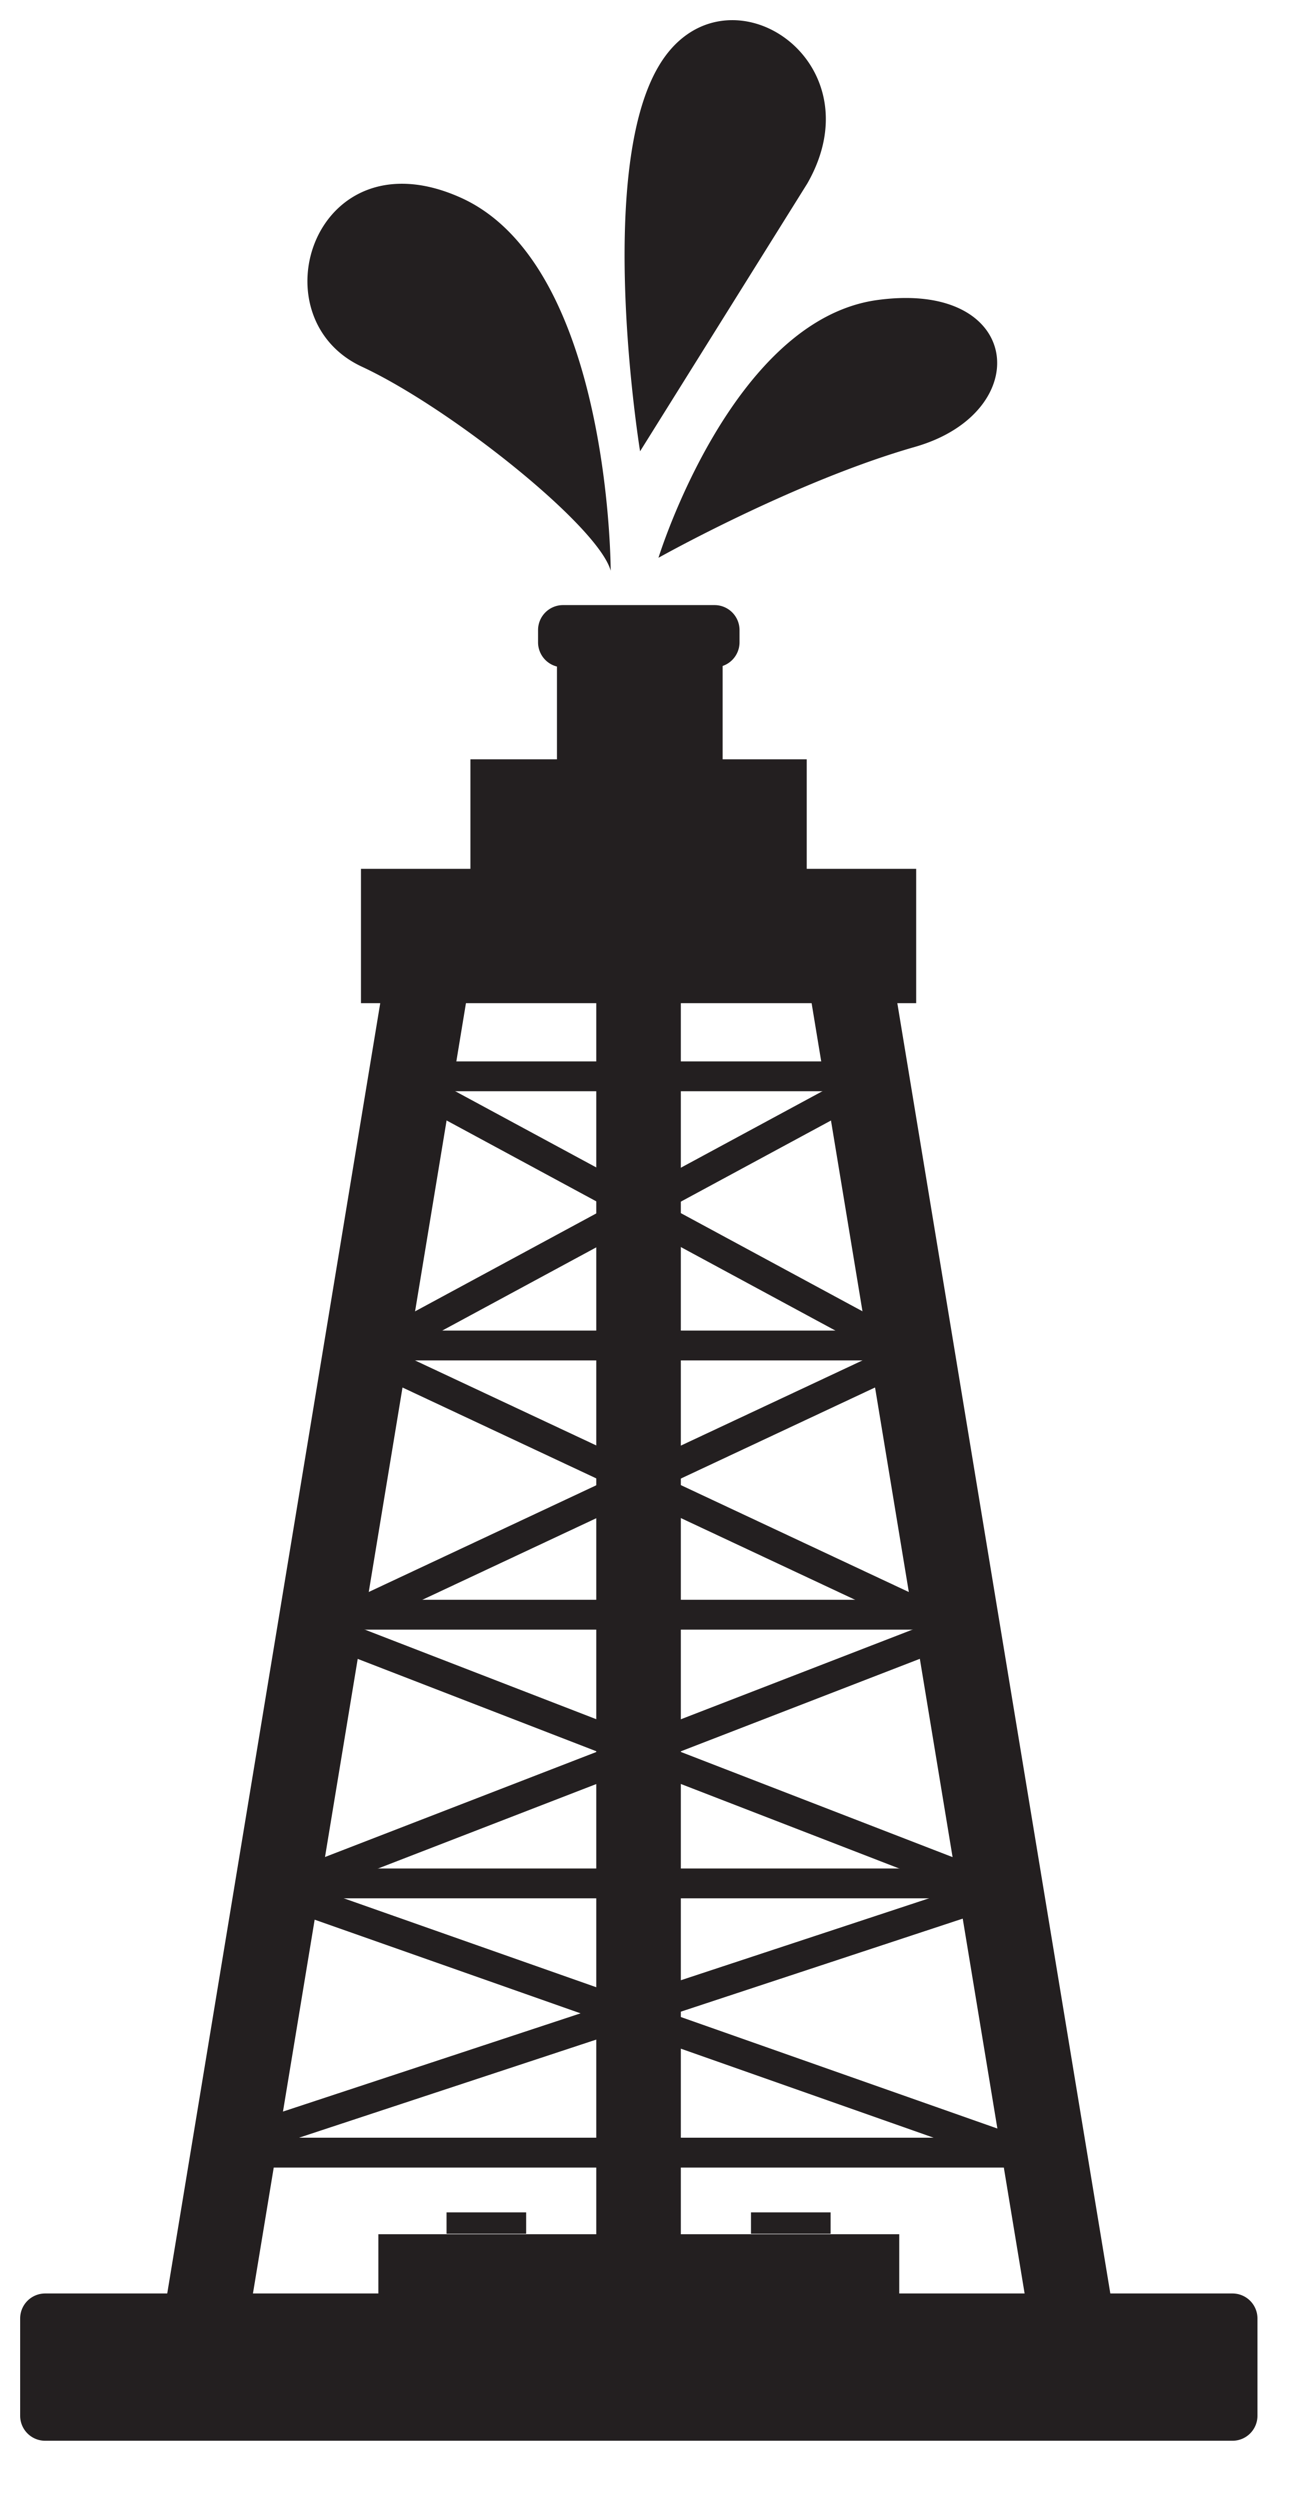 <svg xmlns="http://www.w3.org/2000/svg" xmlns:xlink="http://www.w3.org/1999/xlink" viewBox="0 0 32 62" fill="#fff" fill-rule="evenodd" stroke="#000" stroke-linecap="round" stroke-linejoin="round"><use xlink:href="#A" x=".5" y=".5"/><symbol id="A" overflow="visible"><g fill="#231f20" fill-rule="nonzero" stroke="none"><path d="M30.076 60.034H.617A.62.62 0 0 1 0 59.417v-2.419a.62.62 0 0 1 .617-.617h29.459a.62.62 0 0 1 .617.617v2.419a.62.62 0 0 1-.617.617z"/><path d="M9.37 21.728l2.07.342-5.786 35.043-2.07-.342zm17.738 35.046l-2.07.342-5.786-35.043 2.07-.342zM14.291 21.665h2.098v35.519h-2.098z"/><path d="M8.886 54.912h12.921v2.271H8.886zm-.432-33.864h13.773v3.332H8.454z"/><path d="M11.169 18.332h8.343v3.332h-8.343z"/><path d="M13.316 15.247h4.11v3.702h-4.11zM9.417 25.824h11.848v.74H9.417zm0 6.676h11.848v.74H9.417z"/><path d="M9.818 26.037l11.401 6.16-.352.651-11.401-6.16z"/><path d="M21.222 26.691l-11.401 6.16-.352-.651 11.401-6.16zM8.796 32.772l13.42 6.293-.314.67-13.42-6.293z"/><path d="M22.207 33.442l-13.42 6.293-.314-.67 13.42-6.293zM7.592 39.546l15.814 6.12-.267.691-15.814-6.12z"/><path d="M23.17 40.311L7.597 46.337l-.267-.691 15.572-6.026zM7.28 46.317l17.17 6.047-.246.698-17.17-6.047z"/><path d="M23.649 46.996l-17.45 5.759-.232-.703 17.45-5.759zM7.713 39.177h15.266v.74H7.713z"/><path d="M6.627 45.841h17.438v.74H6.627zm-1.653 6.677h20.734v.74H4.974zM17.228 16.05h-3.764a.62.62 0 0 1-.617-.617v-.309a.62.62 0 0 1 .617-.617h3.764a.62.62 0 0 1 .617.617v.309a.62.62 0 0 1-.617.617zm-6.651 38.319h1.975v.531h-1.975zm7.552 0h1.975v.531h-1.975zm-2.295-41.035s1.814-5.899 5.43-6.393 3.937 2.777.938 3.641c-2.987.852-6.368 2.752-6.368 2.752zm-1.185.321s0-7.59-3.727-9.256C7.306 2.782 5.825 7.361 8.478 8.595c2.197 1.024 5.862 3.949 6.171 5.06zm.729-2.962s-1.123-6.911.469-9.565c1.58-2.653 5.467-.197 3.678 2.925l-4.147 6.64z"/></g></symbol></svg>